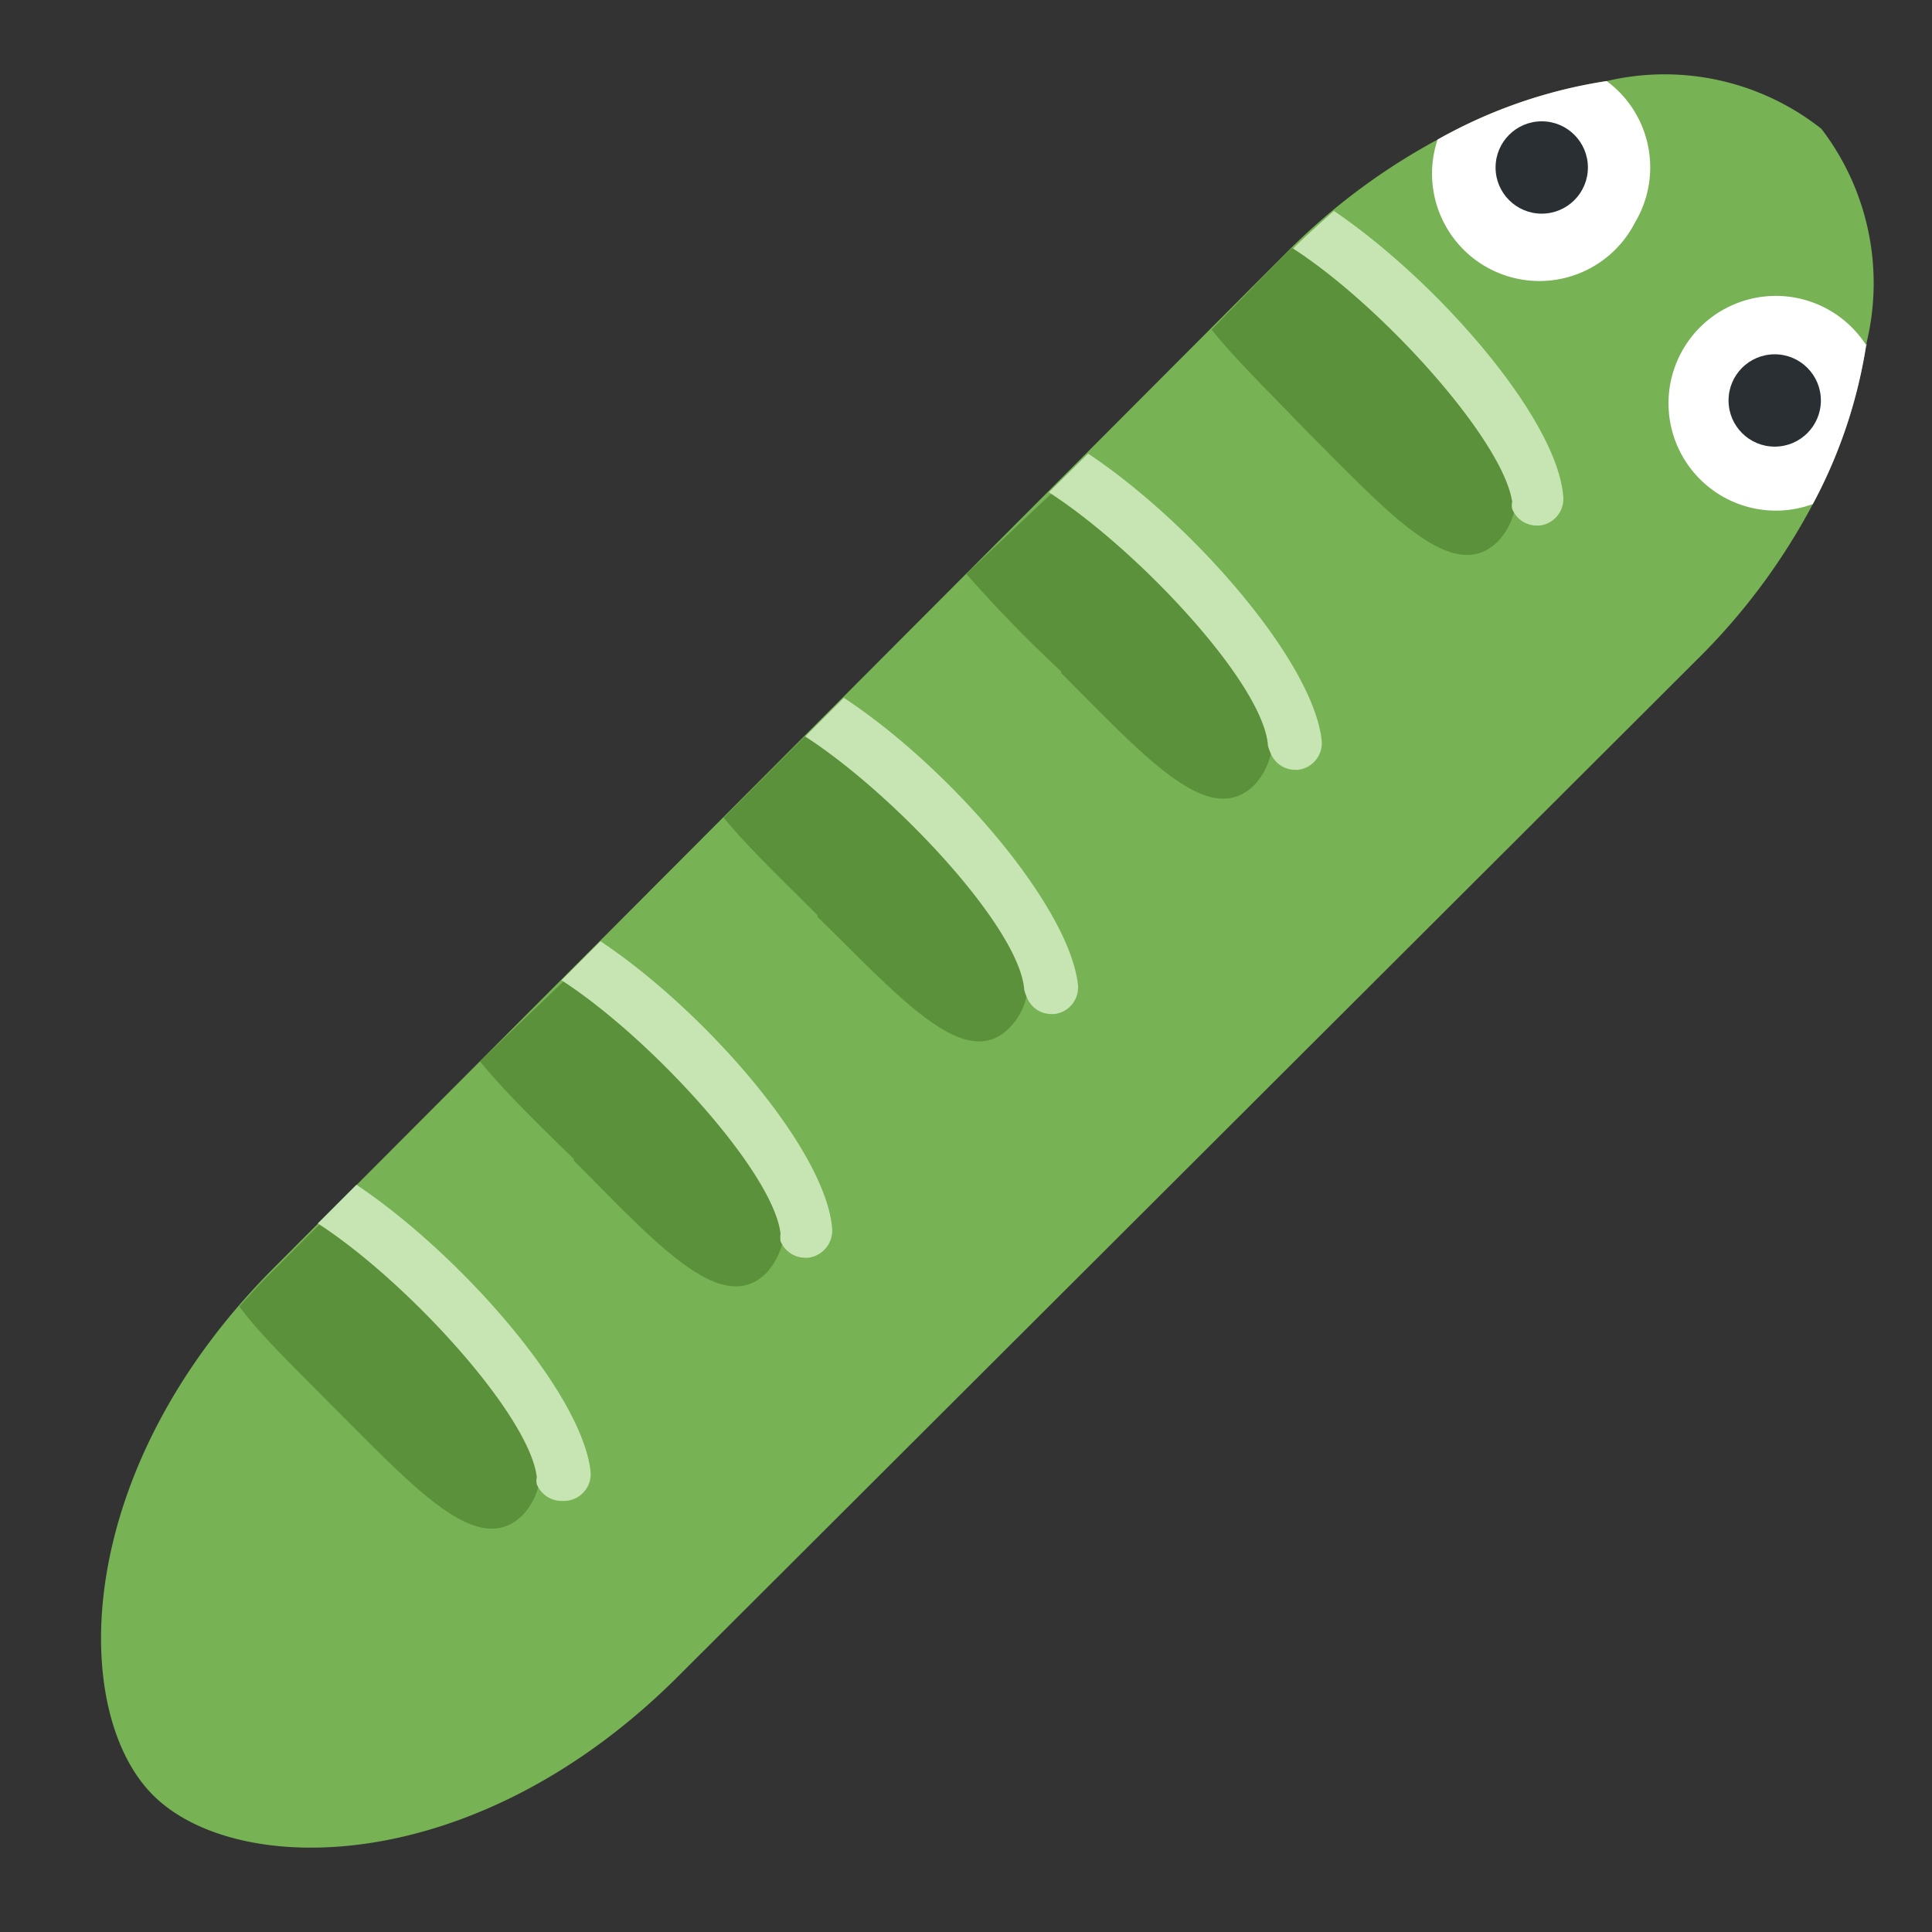 <svg xmlns="http://www.w3.org/2000/svg" viewBox="0 0 35.99 35.99"><rect x="0" y="0" width="35.99" height="35.99" fill="#333333" stroke="none"/><defs><style>.cls-1{fill:#77b255;}.cls-2{fill:#fff;}.cls-3{fill:#292f33;}.cls-4{fill:#5c913b;}.cls-5{fill:#c6e5b3;}.cls-6{fill:none;}</style></defs><g id="Ebene_2" data-name="Ebene 2"><g id="Ebene_1-2" data-name="Ebene 1"><path class="cls-1" d="M34.77,6.39a9.28,9.28,0,0,1-1,3,11.86,11.86,0,0,1-2.16,2.9L12.69,31.17C8.9,35,4.41,35,2.85,33.44S1.33,27.38,5.12,23.6L24,4.67A12,12,0,0,1,26.78,2.6a9.26,9.26,0,0,1,3.15-1.09,4.71,4.71,0,0,1,4,.89A4.73,4.73,0,0,1,34.77,6.39Z"/><path class="cls-2" d="M30.46,4.14A2,2,0,0,1,26.78,2.6a9.26,9.26,0,0,1,3.15-1.09A2,2,0,0,1,30.46,4.14Z"/><circle class="cls-3" cx="28.72" cy="3.12" r="0.86"/><path class="cls-2" d="M34.77,6.39a9.28,9.28,0,0,1-1,3,2,2,0,1,1,1-2.95Z"/><circle class="cls-3" cx="33.06" cy="7.46" r="0.86"/><path class="cls-4" d="M24.31,8c1.57,1.57,2.76,2.92,3.6,2.08a1.27,1.27,0,0,0,.3-.56.37.37,0,0,1,0-.14C28,8.2,25.76,5.71,24.09,4.63l-.05,0L22.57,6.14C23,6.68,23.63,7.29,24.31,8Zm-4.54,4.54c1.57,1.57,2.76,2.92,3.6,2.08a1.27,1.27,0,0,0,.3-.56.37.37,0,0,1,0-.14c-.13-1.15-2.42-3.64-4.09-4.72L18,10.69A25,25,0,0,0,19.77,12.51Zm-4.54,4.54C16.8,18.62,18,20,18.82,19.13a1.18,1.18,0,0,0,.3-.56s0-.09,0-.14C19,17.28,16.67,14.79,15,13.71l-1.52,1.52C13.92,15.77,14.55,16.37,15.23,17.05Zm-4.54,4.54c1.56,1.57,2.76,2.92,3.59,2.09a1.31,1.31,0,0,0,.3-.57l0-.13c-.13-1.15-2.41-3.65-4.08-4.73L8.94,19.77C9.38,20.31,10,20.92,10.69,21.59ZM6.14,26.14c1.57,1.56,2.76,2.92,3.6,2.08a1.25,1.25,0,0,0,.3-.57.5.5,0,0,1,0-.13c-.13-1.15-2.41-3.65-4.08-4.72l-.8.8c-.25.24-.48.49-.7.74C4.86,24.88,5.48,25.47,6.14,26.14Z"/><path class="cls-5" d="M24.85,3.93c-.13.11-.64.57-.76.7C25.76,5.71,28,8.2,28.17,9.35a.28.28,0,0,0,0,.13.49.49,0,0,0,.45.31h.06a.5.5,0,0,0,.44-.55C29,7.79,26.78,5.24,24.85,3.93ZM20.27,8.45l-.73.72c1.67,1.08,4,3.57,4.08,4.72a.78.78,0,0,0,.05.14.49.49,0,0,0,.45.31h.06a.5.5,0,0,0,.44-.55C24.46,12.32,22.21,9.74,20.27,8.45ZM15.72,13l-.72.72c1.67,1.08,4,3.57,4.08,4.72a.78.78,0,0,0,.05.14.49.49,0,0,0,.45.31h.06a.5.5,0,0,0,.44-.55C19.91,16.86,17.67,14.28,15.72,13Zm-4.54,4.54-.72.72c1.67,1.08,3.95,3.58,4.08,4.72a.57.57,0,0,0,0,.14.5.5,0,0,0,.46.31h.05a.51.51,0,0,0,.45-.56C15.37,21.4,13.12,18.82,11.18,17.53ZM6.64,22.07l-.72.72c1.67,1.08,3.95,3.58,4.08,4.73a.28.28,0,0,0,0,.13.5.5,0,0,0,.46.31h.05A.5.5,0,0,0,11,27.4C10.83,25.94,8.58,23.37,6.64,22.07Z"/><rect class="cls-6" width="35.99" height="35.99"/></g></g></svg>